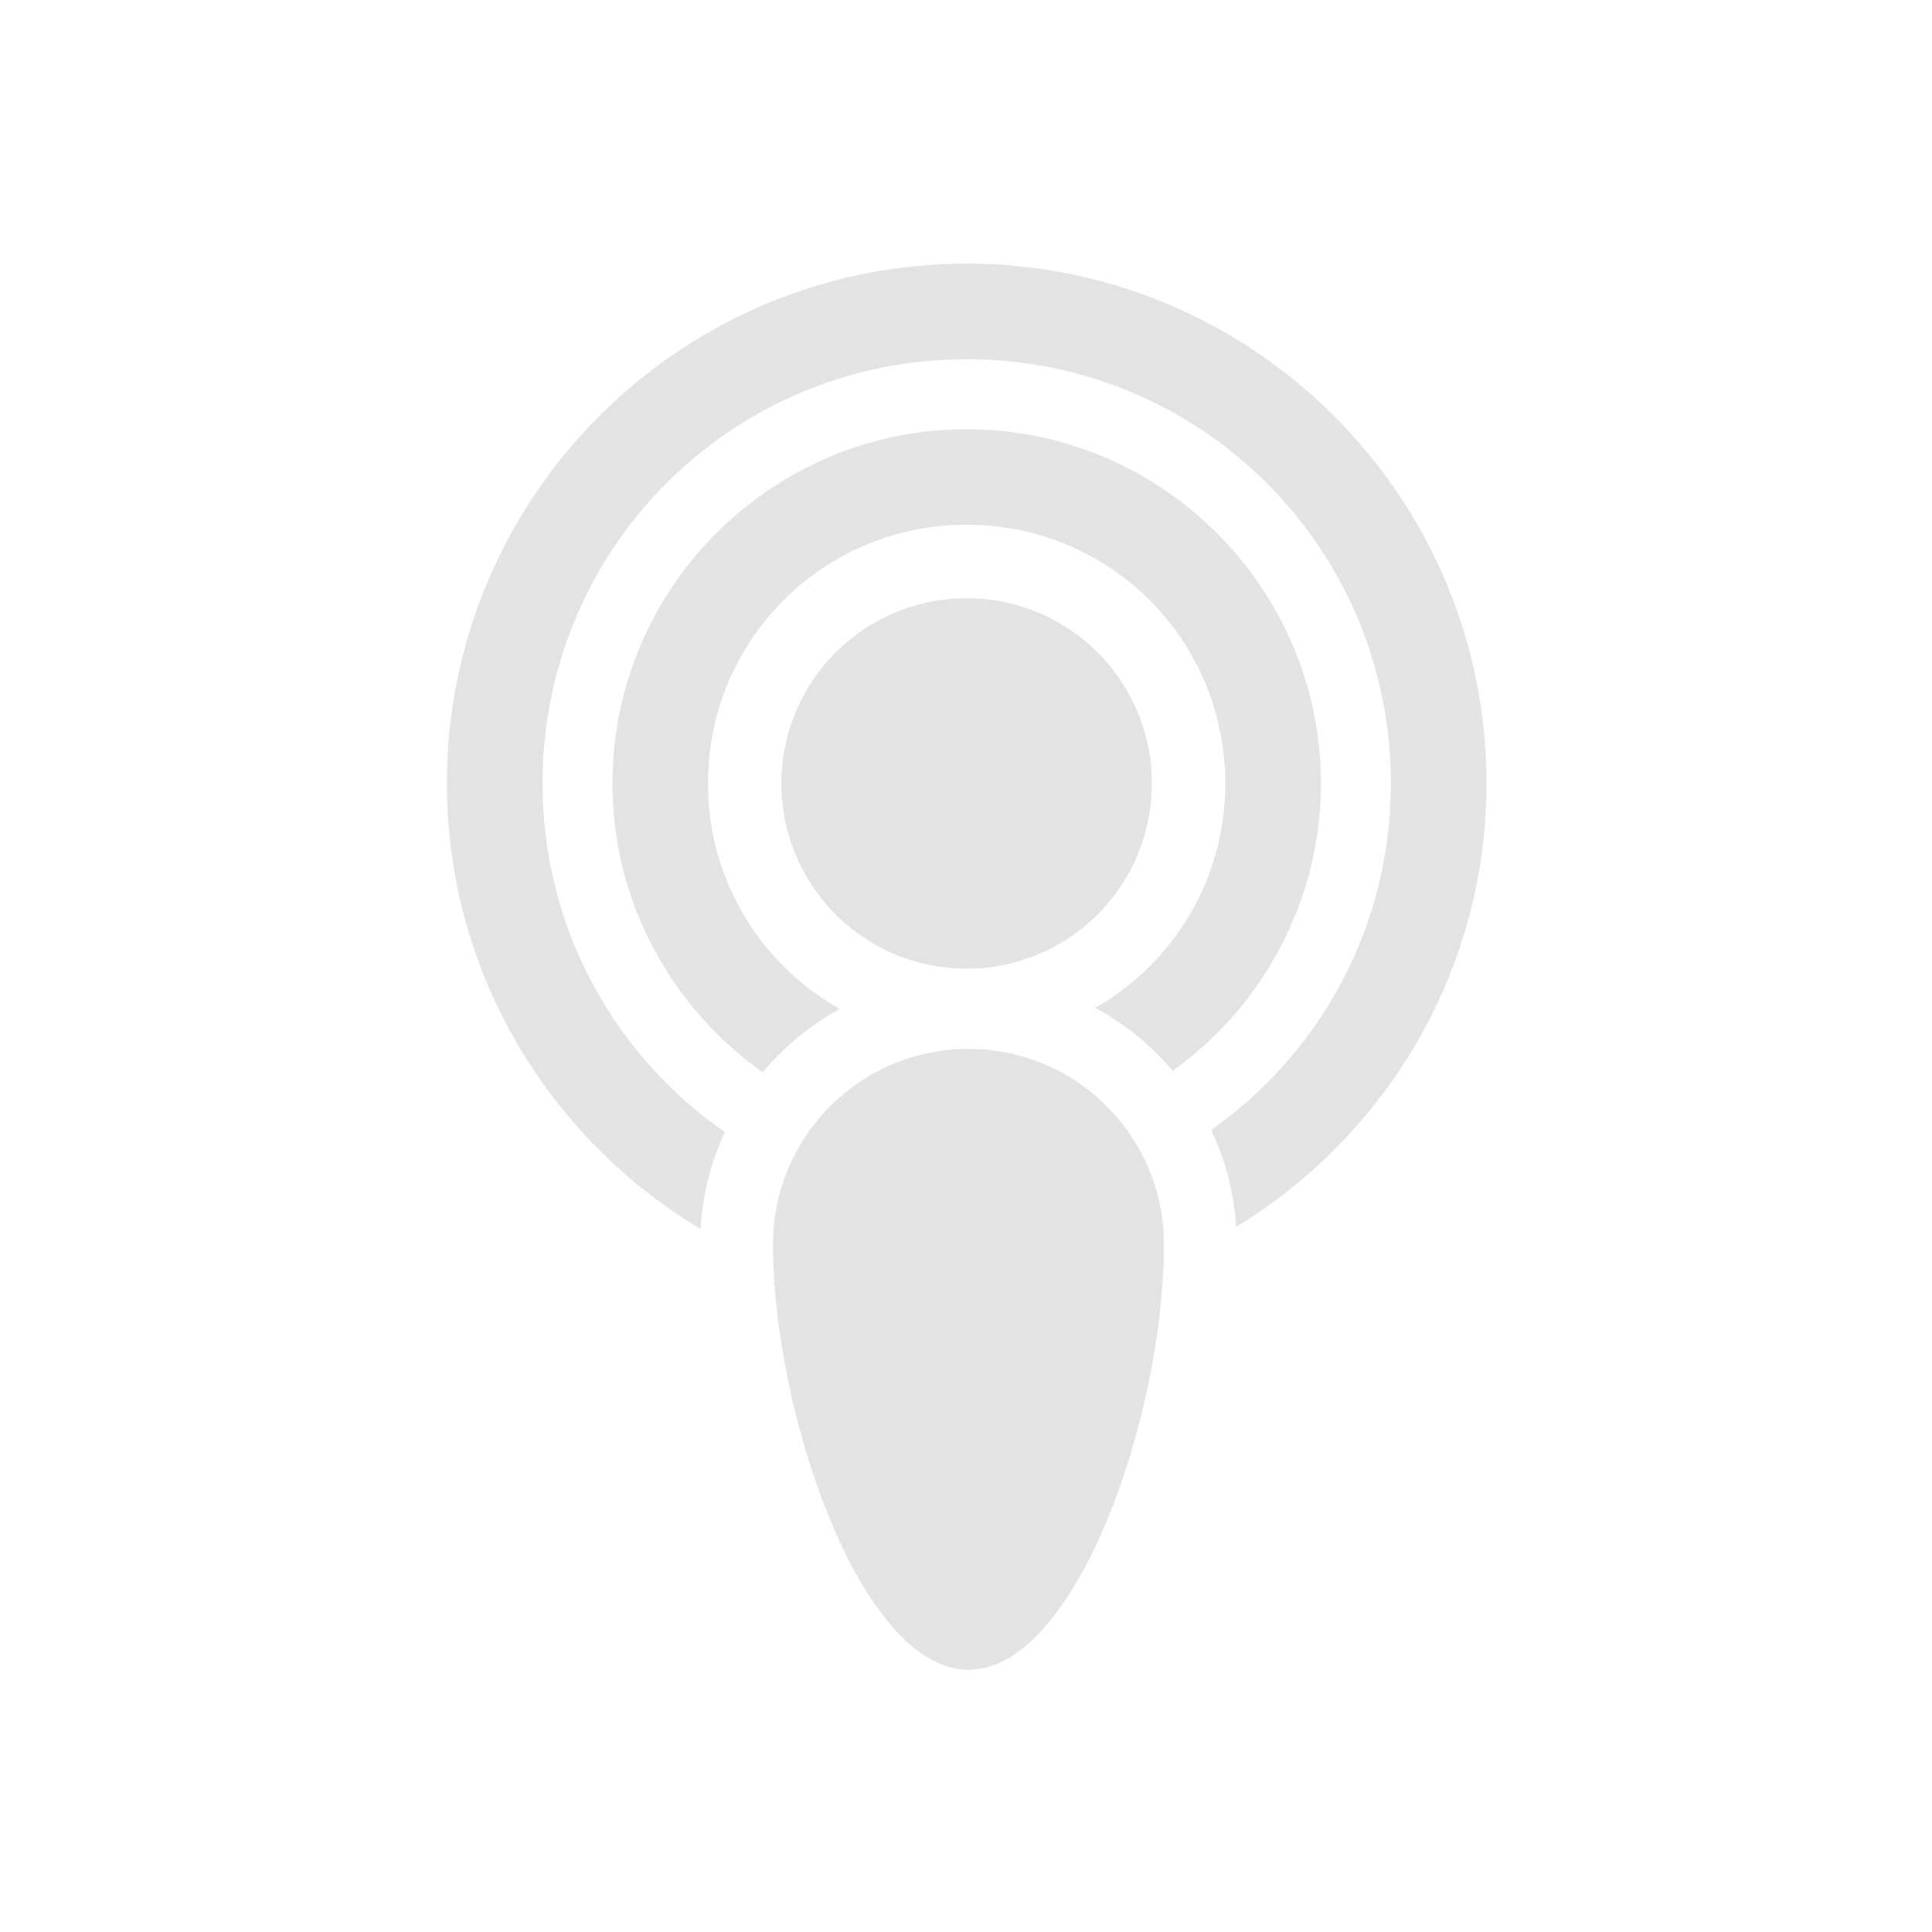 <?xml version="1.0" encoding="UTF-8" standalone="no"?>
<!-- Created with Inkscape (http://www.inkscape.org/) -->

<svg
     xmlns:dc="http://purl.org/dc/elements/1.1/"
     xmlns:cc="http://creativecommons.org/ns#"
     xmlns:rdf="http://www.w3.org/1999/02/22-rdf-syntax-ns#"
     xmlns:svg="http://www.w3.org/2000/svg"
     xmlns="http://www.w3.org/2000/svg"
     xmlns:sodipodi="http://sodipodi.sourceforge.net/DTD/sodipodi-0.dtd"
     xmlns:inkscape="http://www.inkscape.org/namespaces/inkscape"
     width="22"
     height="22"
     viewBox="0 0 22 22"
     version="1.1"
     id="svg8"
     inkscape:version="0.92+devel (fa9b7f7a5b, 2017-07-19, custom)"
     sodipodi:docname="podcast.svg">
    <defs
         id="ol-defs">
        <style
             id="current-color-scheme">      .ColorScheme-Text {
        color:#d0d0d0;
        stop-color:#d0d0d0;
      }
      .ColorScheme-Background {
        color:#212121;
        stop-color:#212121;
      }
      .ColorScheme-Highlight {
        color:#0039a9;
        stop-color:#0039a9;
      }
      .ColorScheme-ViewText {
        color:#d0d0d0;
        stop-color:#d0d0d0;
      }
      .ColorScheme-ViewBackground {
        color:#19191b;
        stop-color:#19191b;
      }
      .ColorScheme-ViewHover {
        color:#005cc7;
        stop-color:#005cc7;
      }
      .ColorScheme-ViewFocus{
        color:#002466;
        stop-color:#002466;
      }
      .ColorScheme-ButtonText {
        color:#d0d0d0;
        stop-color:#d0d0d0;
      }
      .ColorScheme-ButtonBackground {
        color:#232323;
        stop-color:#232323;                             
      }                                                 
      .ColorScheme-ButtonHover {                        
        color:#005cc7;                                  
        stop-color:#005cc7;                             
      }                                                 
      .ColorScheme-ButtonFocus{                         
        color:#0039a9;                                  
        stop-color:#0039a9;                             
      }</style>
        <style
             id="current-color-scheme-7">      .ColorScheme-Text {
        color:#d0d0d0;
        stop-color:#d0d0d0;
      }
      .ColorScheme-Background {
        color:#212121;
        stop-color:#212121;
      }
      .ColorScheme-Highlight {
        color:#0039a9;
        stop-color:#0039a9;
      }
      .ColorScheme-ViewText {
        color:#d0d0d0;
        stop-color:#d0d0d0;
      }
      .ColorScheme-ViewBackground {
        color:#19191b;
        stop-color:#19191b;
      }
      .ColorScheme-ViewHover {
        color:#005cc7;
        stop-color:#005cc7;
      }
      .ColorScheme-ViewFocus{
        color:#002466;
        stop-color:#002466;
      }
      .ColorScheme-ButtonText {
        color:#d0d0d0;
        stop-color:#d0d0d0;
      }
      .ColorScheme-ButtonBackground {
        color:#232323;
        stop-color:#232323;                             
      }                                                 
      .ColorScheme-ButtonHover {                        
        color:#005cc7;                                  
        stop-color:#005cc7;                             
      }                                                 
      .ColorScheme-ButtonFocus{                         
        color:#0039a9;                                  
        stop-color:#0039a9;                             
      }</style>
        <linearGradient
             gradientTransform="translate(471.318,349.931)"
             x2="0"
             gradientUnits="userSpaceOnUse"
             y2="365.36"
             y1="392.36"
             id="a">
            <stop
                 id="stop2"
                 stop-opacity="0"
                 stop-color="#ffffff" />
            <stop
                 id="stop4"
                 stop-opacity=".2"
                 stop-color="#ffffff"
                 offset="1" />
        </linearGradient>
        <linearGradient
             gradientTransform="translate(309.57,152.44)"
             x2="0"
             gradientUnits="userSpaceOnUse"
             y2="365.36"
             y1="392.36"
             id="linearGradient4314">
            <stop
                 id="stop4310"
                 stop-opacity="0"
                 stop-color="#ffffff" />
            <stop
                 id="stop4312"
                 stop-opacity=".2"
                 stop-color="#ffffff"
                 offset="1" />
        </linearGradient>
    </defs>
    <sodipodi:namedview
         id="base"
         pagecolor="#002266"
         bordercolor="#ffffff"
         borderopacity="0.467"
         inkscape:pageopacity="0"
         inkscape:pageshadow="2"
         inkscape:zoom="19.318182"
         inkscape:cx="11"
         inkscape:cy="11"
         inkscape:document-units="px"
         inkscape:current-layer="g4338"
         inkscape:document-rotation="0"
         showgrid="false"
         inkscape:showpageshadow="false"
         borderlayer="true"
         units="px"
         fit-margin-top="0"
         fit-margin-left="0"
         fit-margin-right="0"
         fit-margin-bottom="0"
         inkscape:window-width="1920"
         inkscape:window-height="1051"
         inkscape:window-x="0"
         inkscape:window-y="0"
         inkscape:window-maximized="1"
         inkscape:snap-page="true" />
    <g
         id="g4338"
         inkscape:label="#podcast"
         style="stroke-width:2.909"
         transform="scale(0.688)">
        <rect
             inkscape:label="#boundary"
             y="0"
             x="0"
             height="32"
             width="32"
             id="rect4264"
             style="fill:none;fill-opacity:0.747;stroke-width:68.701;stroke-opacity:0.36" />
        <path
             inkscape:label="#"
             inkscape:connector-curvature="0"
             id="path814"
             d="m 15.999,4.364 c -4.743,7e-7 -8.602,3.859 -8.602,8.602 0,3.133 1.689,5.872 4.198,7.376 0.033,-0.57 0.173,-1.111 0.403,-1.605 -1.825,-1.266 -3.018,-3.374 -3.018,-5.772 0,-3.888 3.131,-7.019 7.019,-7.019 3.888,0 7.021,3.131 7.021,7.019 0,2.378 -1.175,4.469 -2.974,5.738 0.234,0.492 0.378,1.033 0.415,1.602 2.478,-1.512 4.142,-4.232 4.142,-7.34 0,-4.743 -3.861,-8.602 -8.604,-8.602 z m 0,2.74 c -3.228,0 -5.862,2.633 -5.862,5.862 0,1.972 0.986,3.717 2.486,4.781 0.355,-0.424 0.789,-0.78 1.276,-1.049 -1.303,-0.732 -2.181,-2.124 -2.181,-3.732 0,-2.373 1.907,-4.281 4.281,-4.281 2.373,0 4.281,1.907 4.281,4.281 0,1.597 -0.865,2.979 -2.153,3.715 0.491,0.265 0.925,0.619 1.284,1.041 1.481,-1.066 2.451,-2.8 2.451,-4.756 -1e-6,-3.228 -2.635,-5.862 -5.863,-5.862 z m 0,2.797 A 3.066,3.066 0 0 0 12.933,12.967 3.066,3.066 0 0 0 15.999,16.033 3.066,3.066 0 0 0 19.065,12.967 3.066,3.066 0 0 0 15.999,9.901 Z m 0.03,7.46 c -1.787,0 -3.235,1.448 -3.235,3.235 0,2.774 1.448,7.04 3.235,7.04 1.787,0 3.235,-4.212 3.235,-7.04 0,-1.787 -1.448,-3.235 -3.235,-3.235 z"
             style="opacity:0.6;fill:#d0d0d0;stroke:none;stroke-width:3.43" />
    </g>
</svg>
